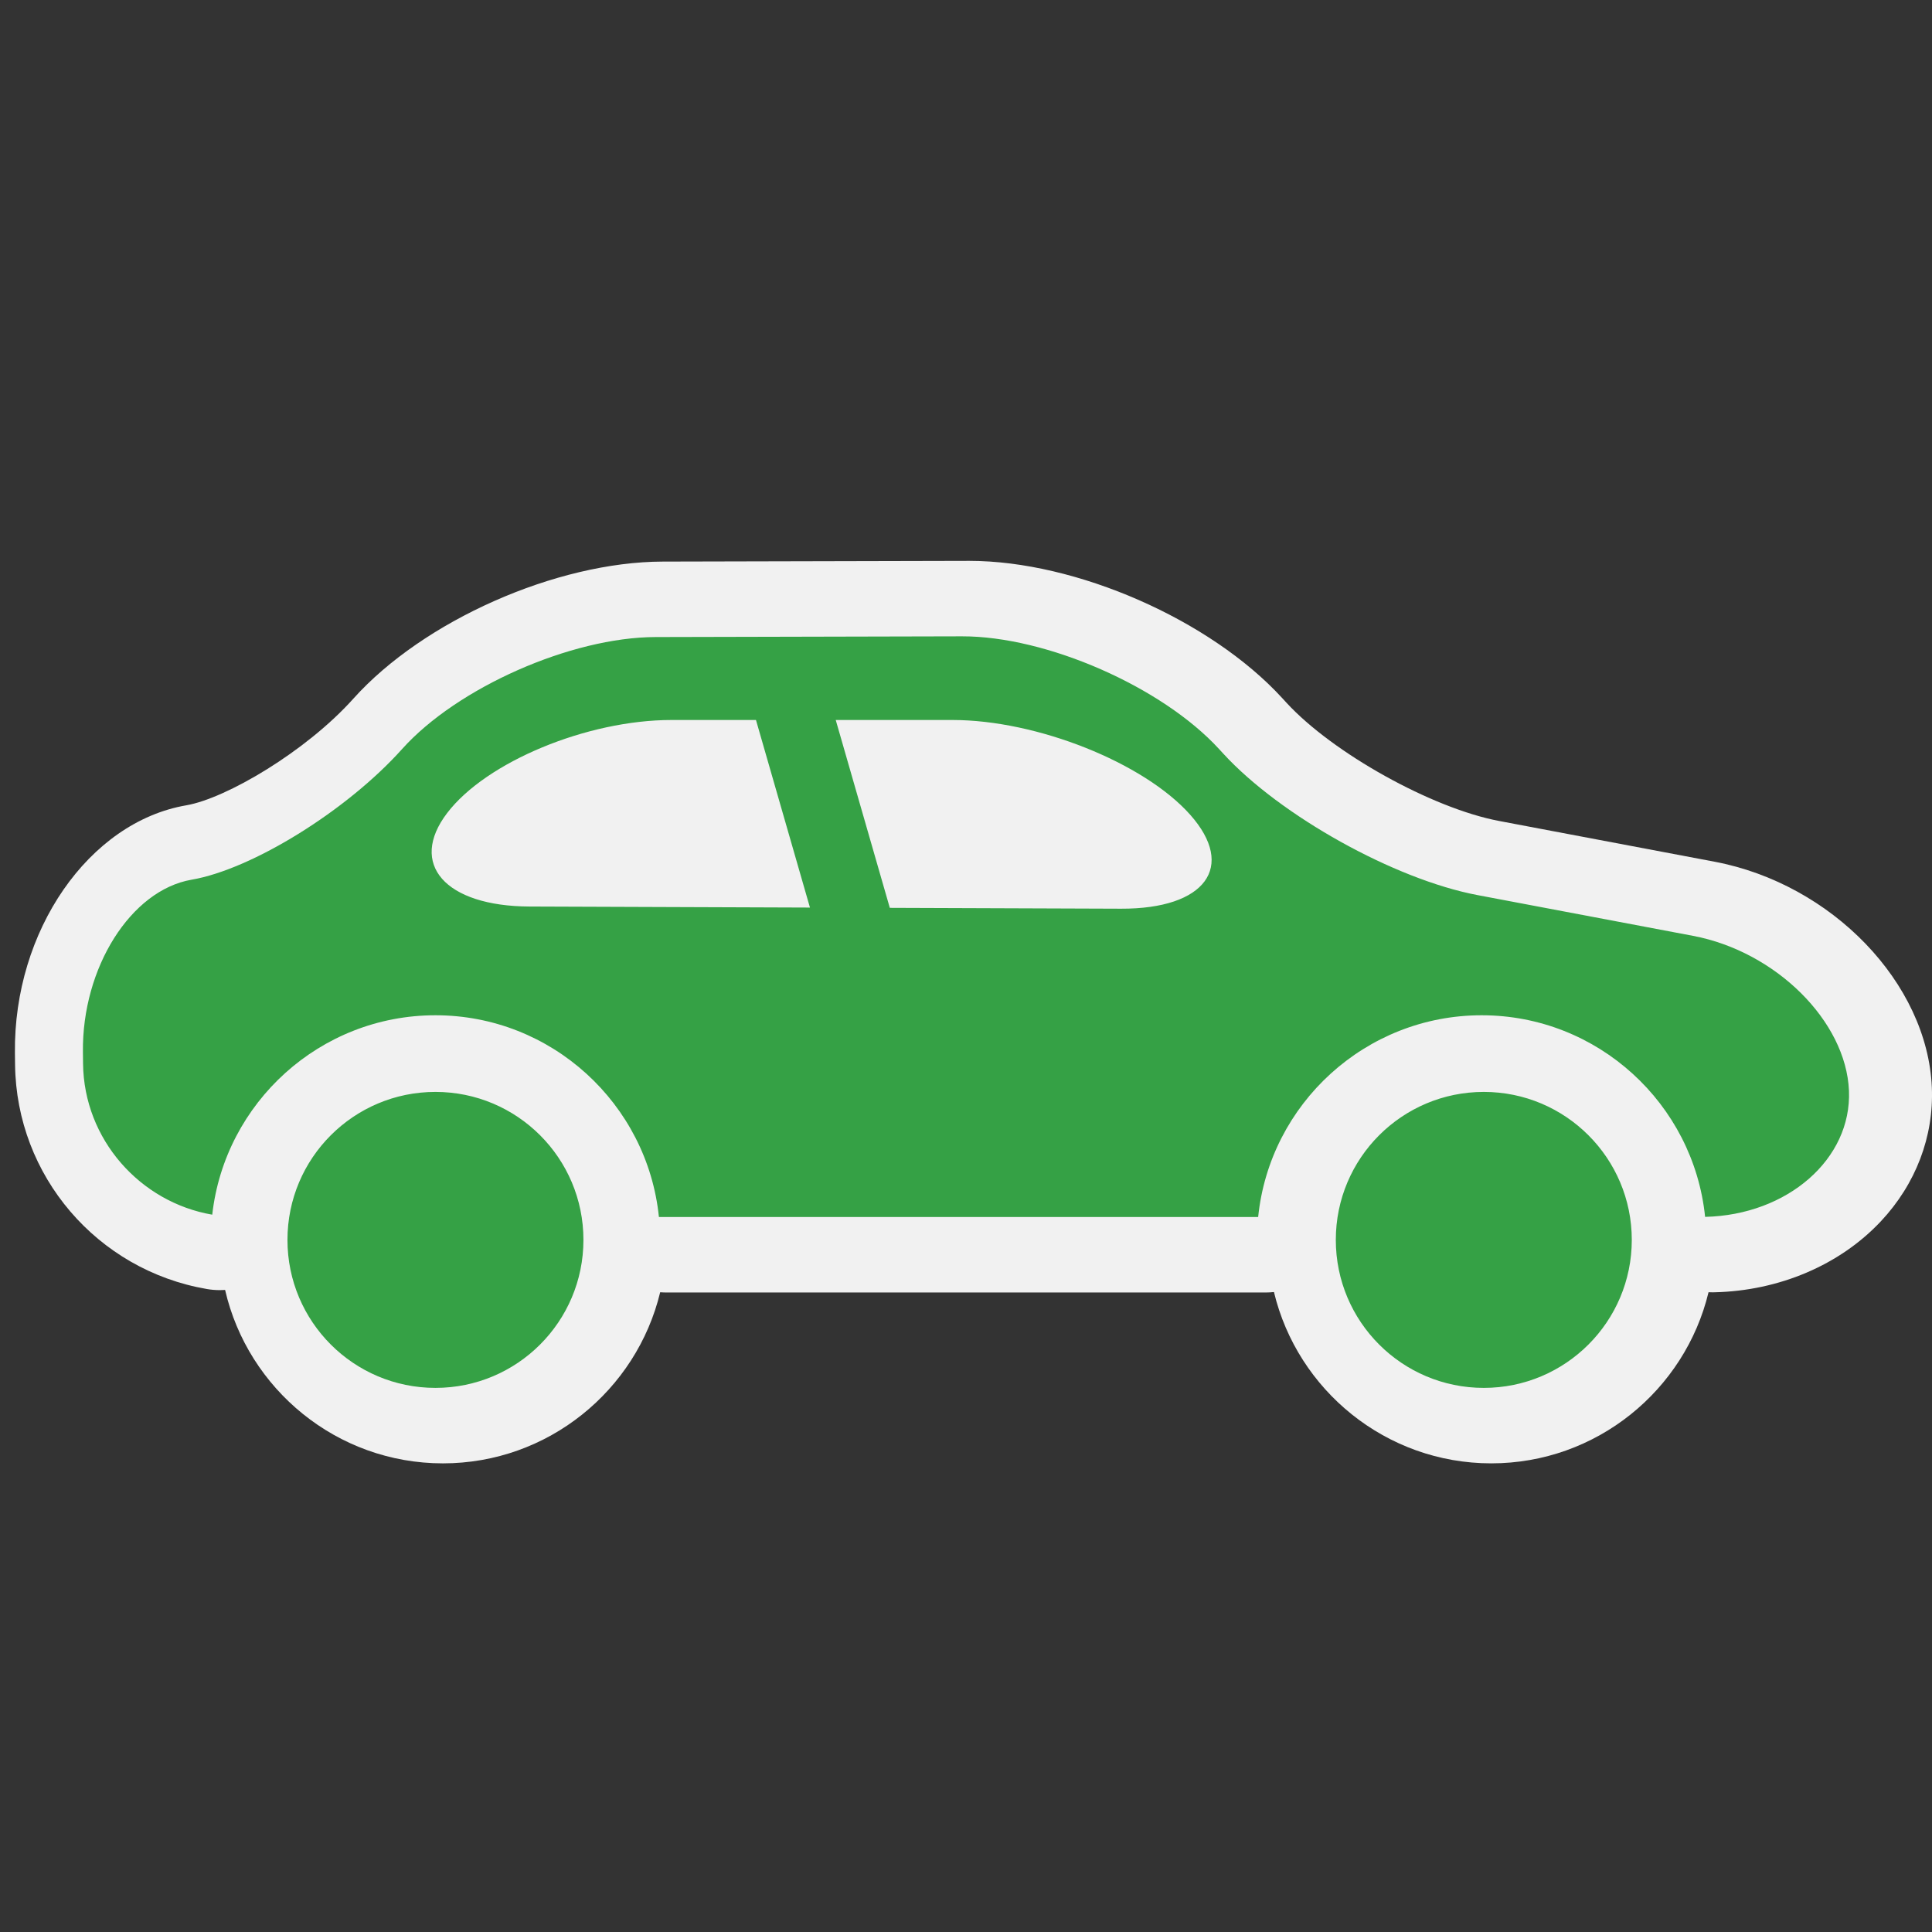 <?xml version="1.0" encoding="utf-8"?>
<!-- (c) mapshakers 2015, Licence: CC0 1.0 Universal, www.mapshakers.com  -->
<!DOCTYPE svg PUBLIC "-//W3C//DTD SVG 1.1//EN" "http://www.w3.org/Graphics/SVG/1.1/DTD/svg11.dtd">
<svg version="1.1" id="car" xmlns="http://www.w3.org/2000/svg" xmlns:xlink="http://www.w3.org/1999/xlink" x="0px" y="0px"
	 width="256px" height="256px" viewBox="0 0 256 256" style="enable-background:new 0 0 256 256;" xml:space="preserve">
<rect x="0" y="0" width="256" height="256" fill="#333333" stroke="none"/>
<style type="text/css">
<![CDATA[
	.st0{fill:#F1F1F1;}
	.st1{fill:#35a145;}
]]>
</style>
<path class="st0" d="M197.602,193.902c-13.949,0-25.677-9.694-28.797-22.701c-0.361,0.04-0.729,0.061-1.103,0.061H88.301
	c-0.277,0-0.552-0.012-0.824-0.033c-3.129,12.991-14.85,22.674-28.789,22.674c-14.048,0-25.842-9.834-28.861-22.979
	c-0.237,0.018-0.475,0.025-0.713,0.025c-0.563,0-1.128-0.049-1.691-0.145c-14.565-2.498-25.258-15.007-25.427-29.74l-0.018-1.555
	c-0.184-16.173,9.789-30.58,22.704-32.801c5.288-0.91,15.88-7.146,22.139-14.13C56.074,82.256,73.7,74.446,87.82,74.413l40.63-0.095
	c14.163,0,31.94,7.811,41.438,18.169l0.557,0.608c6.123,6.675,19.291,14.003,28.182,15.686l28.553,5.399
	c15.568,2.943,28.217,16.086,28.801,29.922c0.271,6.498-2.129,12.793-6.758,17.729c-5.426,5.785-13.471,9.214-22.072,9.405
	c-0.073,0.003-0.149,0.004-0.227,0.004c-0.18,0-0.357-0.006-0.533-0.014C223.262,184.221,211.54,193.902,197.602,193.902z"/>
<path class="st1" d="M57.699,144.684c10.83,0,19.609,8.779,19.609,19.609s-8.779,19.609-19.609,19.609
	c-10.83,0-19.609-8.779-19.609-19.609S46.869,144.684,57.699,144.684z M196.611,144.684c10.83,0,19.609,8.779,19.609,19.609
	s-8.779,19.609-19.609,19.609s-19.609-8.779-19.609-19.609S185.781,144.684,196.611,144.684z M224.333,124.004l-28.554-5.399
	c-10.979-2.076-26.139-10.514-33.691-18.749l-0.561-0.611c-7.551-8.235-22.869-14.953-34.043-14.927l-40.63,0.095
	c-11.173,0.026-26.282,6.704-33.575,14.841c-7.293,8.137-19.845,15.926-27.891,17.311c-8.047,1.384-14.526,11.657-14.399,22.83
	l0.018,1.557c0.114,10.004,7.545,18.355,17.118,19.999c1.669-14.845,14.292-26.423,29.574-26.423
	c15.39,0,28.089,11.74,29.613,26.734h79.402c1.524-14.994,14.226-26.734,29.614-26.734c15.381,0,28.076,11.729,29.609,26.714
	c10.906-0.244,19.439-7.663,19.062-16.72C244.611,135.313,235.313,126.08,224.333,124.004z M70.165,120.12
	c-11.173-0.042-16.083-5.62-10.91-12.396c5.172-6.775,18.546-12.321,29.719-12.321h11.196l7.153,24.854L70.165,120.12z
	 M148.546,120.407l-30.642-0.112l-7.165-24.892h15.477c11.175,0,25.339,5.643,31.479,12.541
	C163.838,114.84,159.721,120.448,148.546,120.407z"/>
</svg>
